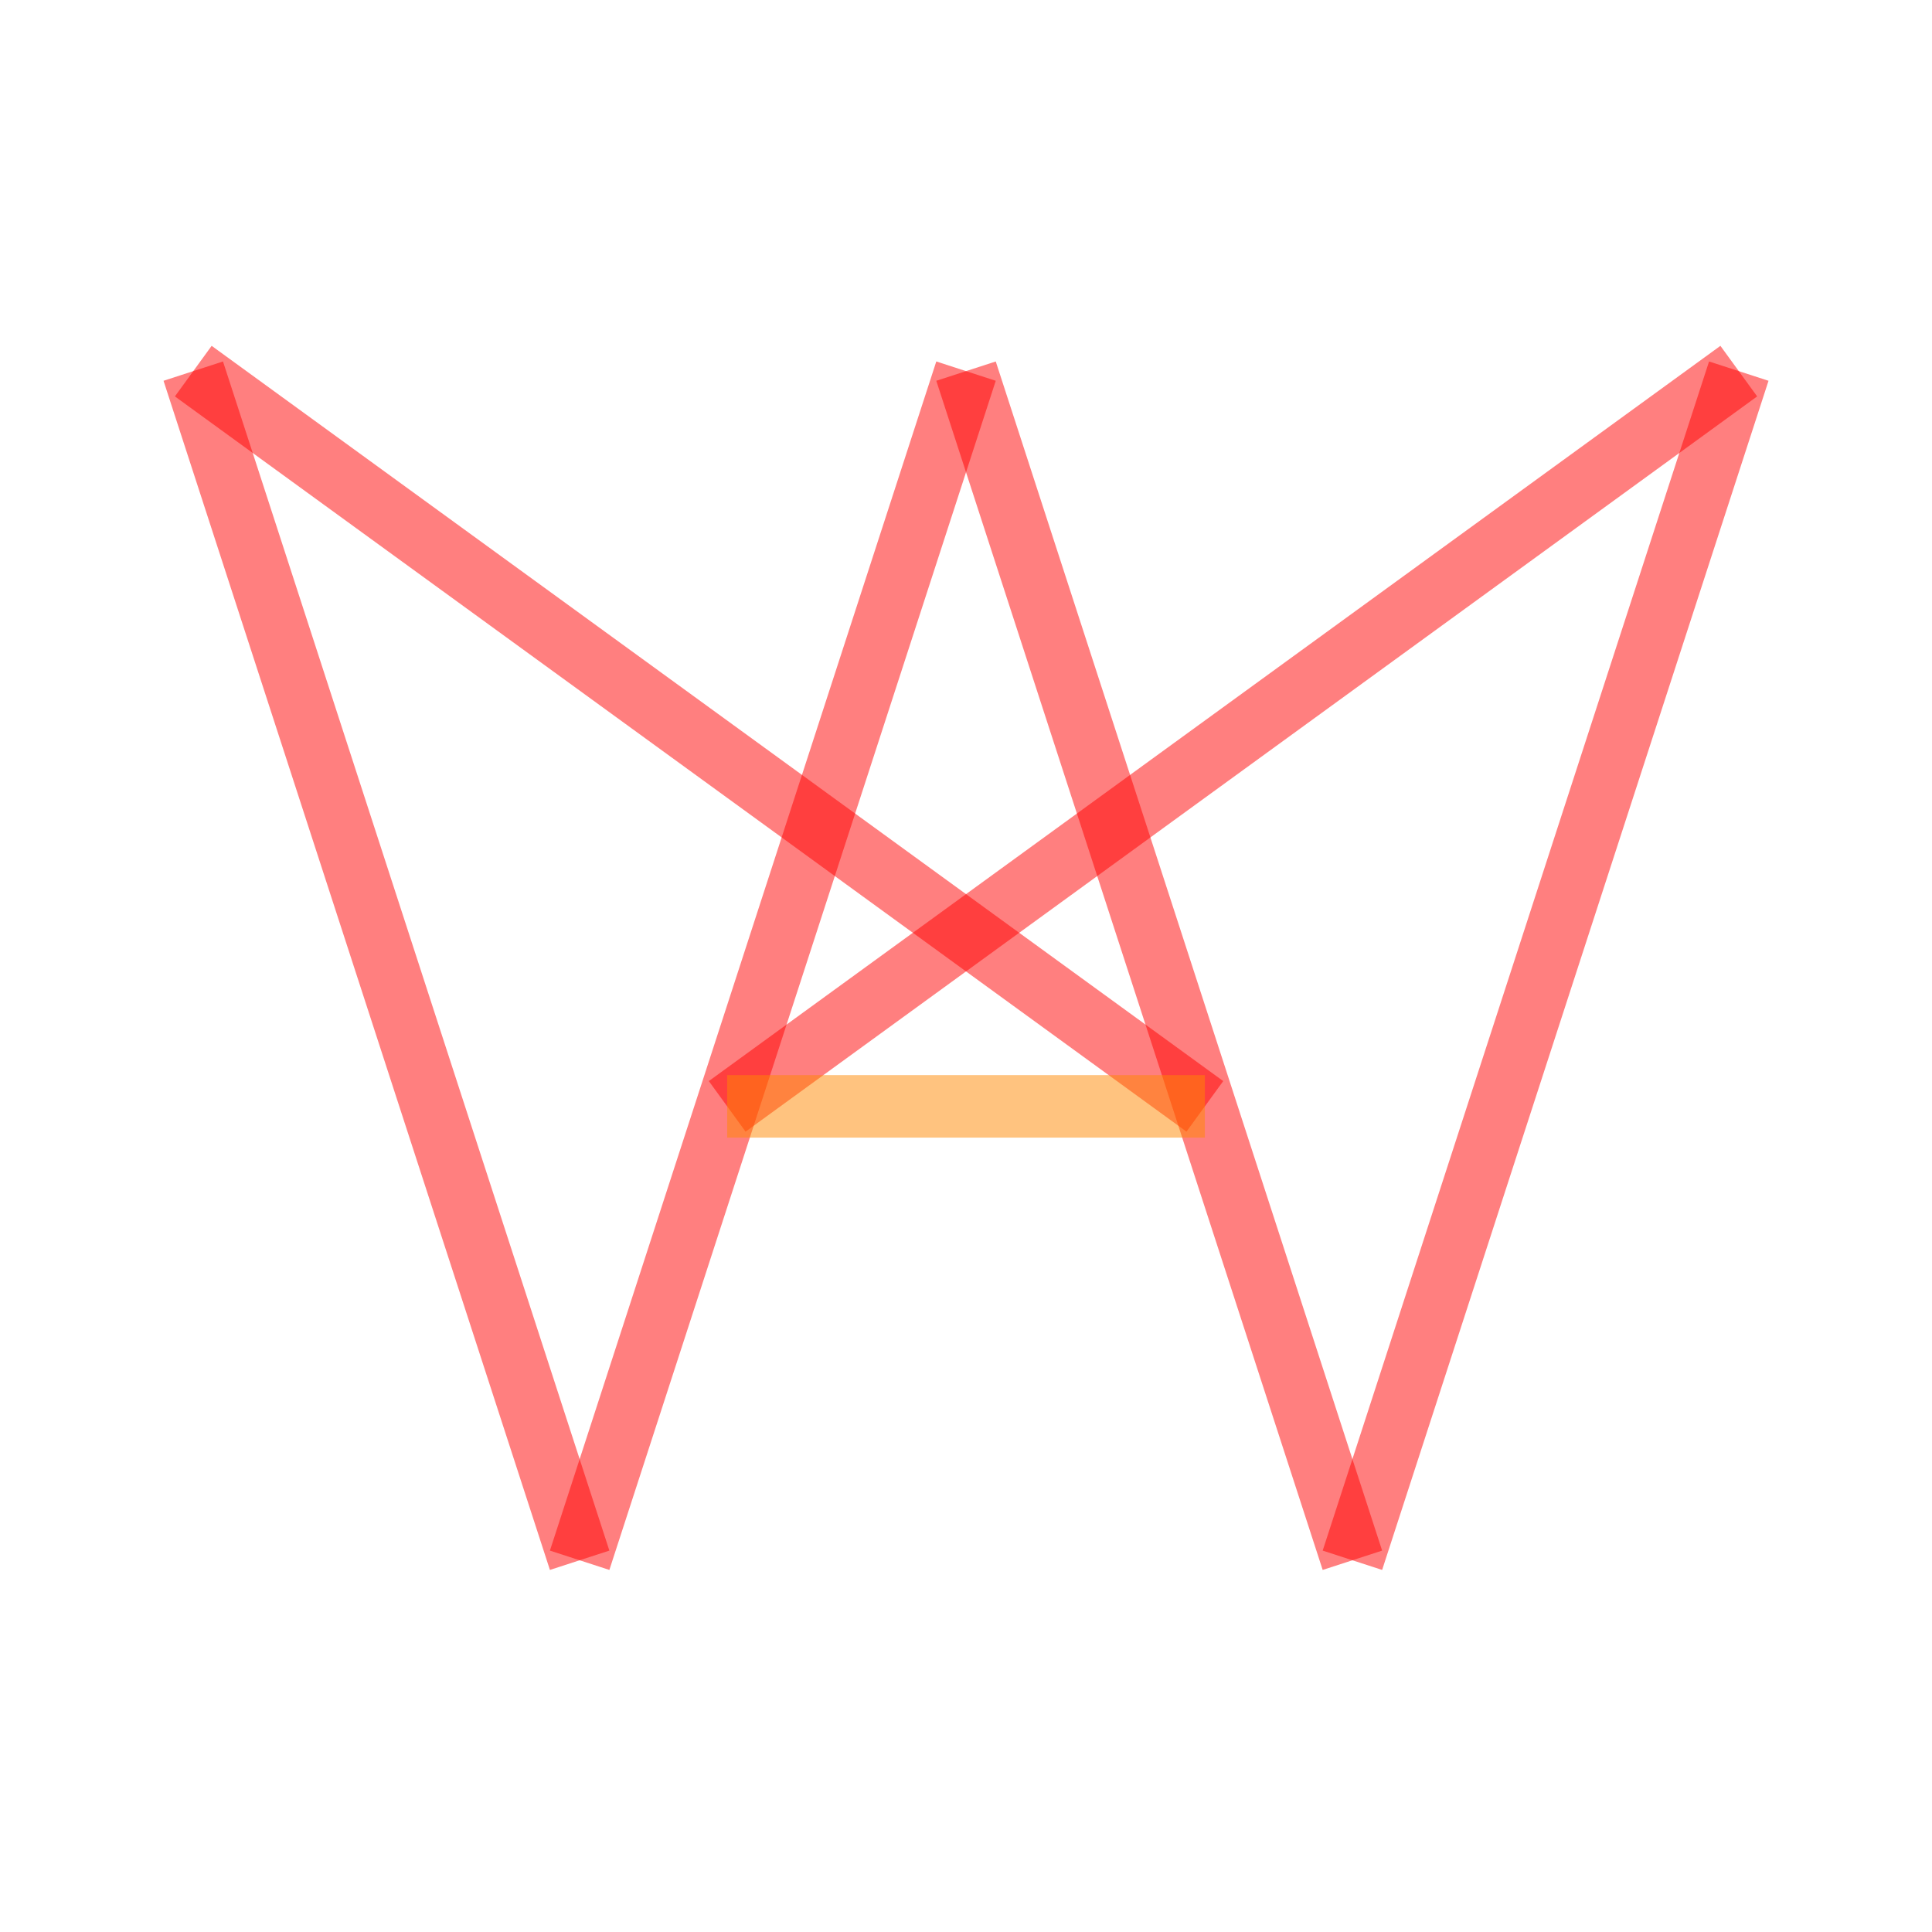 <svg xmlns="http://www.w3.org/2000/svg" width="200" height="200">
<g transform="translate(100,100)">
<g transform="translate(-24.721,14.531) scale(129.443 -129.443)">
<g stroke="#f00" stroke-opacity="0.5" stroke-width="0.05">
<line x1="0" y1="0" x2="0.809" y2="0.588"/>
<line x1="0.809" y1="0.588" x2="0.5" y2="-0.363"/>
<line x1="0.5" y1="-0.363" x2="0.191" y2="0.588"/>
<line x1="0.191" y1="0.588" x2="-0.118" y2="-0.363"/>
<line x1="-0.118" y1="-0.363" x2="-0.427" y2="0.588"/>
<line x1="-0.427" y1="0.588" x2="0.382" y2="0"/>
</g>
<g stroke="#f80" stroke-opacity="0.5" stroke-width="0.05">
<line x1="0.382" y1="0" x2="0" y2="0"/>
</g>
</g>
</g>
</svg>